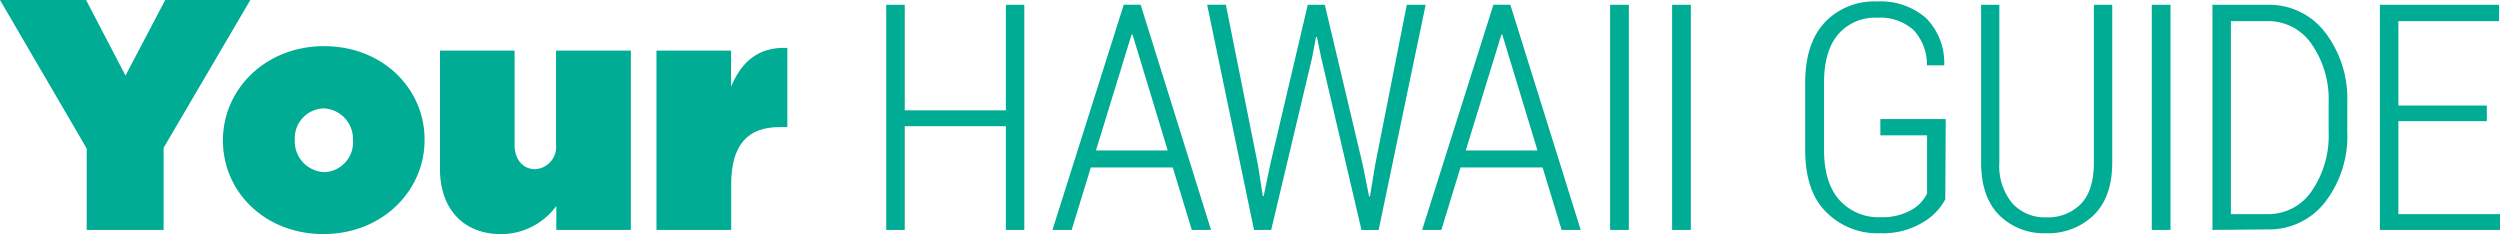 <svg xmlns="http://www.w3.org/2000/svg" viewBox="0 0 355.24 33.28"><defs><style>.a{fill:#00ac94;}</style></defs><title>Asset 4</title><path class="a" d="M12.32,21.1,0,0H12.23l5.6,10.74L23.48,0H35.57L23.25,21V32.67H12.32Z"/><path class="a" d="M31.68,20v-.09c0-7.19,6-13.35,14.37-13.35s14.28,6.07,14.28,13.26v.09c0,7.19-6,13.35-14.37,13.35S31.68,27.21,31.68,20Zm18.48,0v-.09A4.36,4.36,0,0,0,46,15.4a4.23,4.23,0,0,0-4.11,4.44v.09a4.36,4.36,0,0,0,4.2,4.53A4.23,4.23,0,0,0,50.16,20Z"/><path class="a" d="M62.52,24V7.19h10.6V20.58c0,2.2,1.31,3.46,2.89,3.46a3.15,3.15,0,0,0,3-3.46V7.19H89.64V32.67H79.05v-3.4a9.76,9.76,0,0,1-7.8,4C65.89,33.28,62.52,29.73,62.52,24Z"/><path class="a" d="M93.28,7.19h10.6v5.13c1.45-3.45,3.78-5.69,8-5.51V18.06h-1.12c-4.48,0-6.86,2.48-6.86,8.13v6.48H93.28Z"/><path class="a" d="M145.55,32.67h-2.62V17.93H128.56V32.67h-2.63V.68h2.63v15h14.37V.68h2.62Z"/><path class="a" d="M166.65,23.8H155l-2.72,8.87h-2.73l10.13-32h2.4l10,32h-2.73Zm-10.92-2.42h10.2l-5-16.46h-.14Z"/><path class="a" d="M178.76,23.51l.68,4.33.13,0,.9-4.35L185.83.68h2.42l5.41,22.83.88,4.4h.13l.72-4.4L199.9.68h2.68l-6.68,32h-2.44L187.75,8.26l-.62-3H187l-.57,3-5.8,24.41h-2.44l-6.66-32h2.66Z"/><path class="a" d="M219.2,23.8H207.53l-2.72,8.87h-2.73l10.13-32h2.4l10,32H221.9Zm-10.92-2.42h10.19l-5-16.46h-.13Z"/><path class="a" d="M231.45,32.67h-2.66V.68h2.66Z"/><path class="a" d="M240.26,32.67H237.6V.68h2.66Z"/><path class="a" d="M276.42,28.32a8.46,8.46,0,0,1-3.24,3.31,11,11,0,0,1-6,1.51,10.23,10.23,0,0,1-7.74-3.06c-2-2-2.93-5-2.93-8.77V11.8q0-5.61,2.76-8.59a9.64,9.64,0,0,1,7.41-3,9.79,9.79,0,0,1,7,2.36,9,9,0,0,1,2.59,6.58l0,.13h-2.46a7.19,7.19,0,0,0-1.89-5,7.09,7.09,0,0,0-5.21-1.76,6.88,6.88,0,0,0-5.52,2.37c-1.34,1.57-2,3.86-2,6.85v9.57q0,4.66,2.18,7.11a7.44,7.44,0,0,0,5.86,2.44,8.34,8.34,0,0,0,4.33-1,5.39,5.39,0,0,0,2.27-2.36V19.23h-6.64V16.92h9.29Z"/><path class="a" d="M300.14.68V23.07q0,4.91-2.61,7.48a9.31,9.31,0,0,1-6.81,2.59,9,9,0,0,1-6.66-2.59q-2.55-2.58-2.55-7.48V.68h2.59V23.1a8.26,8.26,0,0,0,1.84,5.78,6.16,6.16,0,0,0,4.78,2A6.58,6.58,0,0,0,295.67,29q1.86-1.92,1.86-5.87V.68Z"/><path class="a" d="M308.42,32.67h-2.66V.68h2.66Z"/><path class="a" d="M314.38,32.67V.68h7.85a10,10,0,0,1,8.15,3.91,15.47,15.47,0,0,1,3.16,10v4.14a15.36,15.36,0,0,1-3.16,10,10.06,10.06,0,0,1-8.15,3.87ZM317,3V30.43h5.21a7.43,7.43,0,0,0,6.27-3.28,13.78,13.78,0,0,0,2.41-8.36v-4.2a13.68,13.68,0,0,0-2.41-8.31A7.44,7.44,0,0,0,322.23,3Z"/><path class="a" d="M353.37,17.21H340.8V30.43h14.44v2.24H338.17V.68h16.94V3H340.8V15h12.57Z"/></svg>